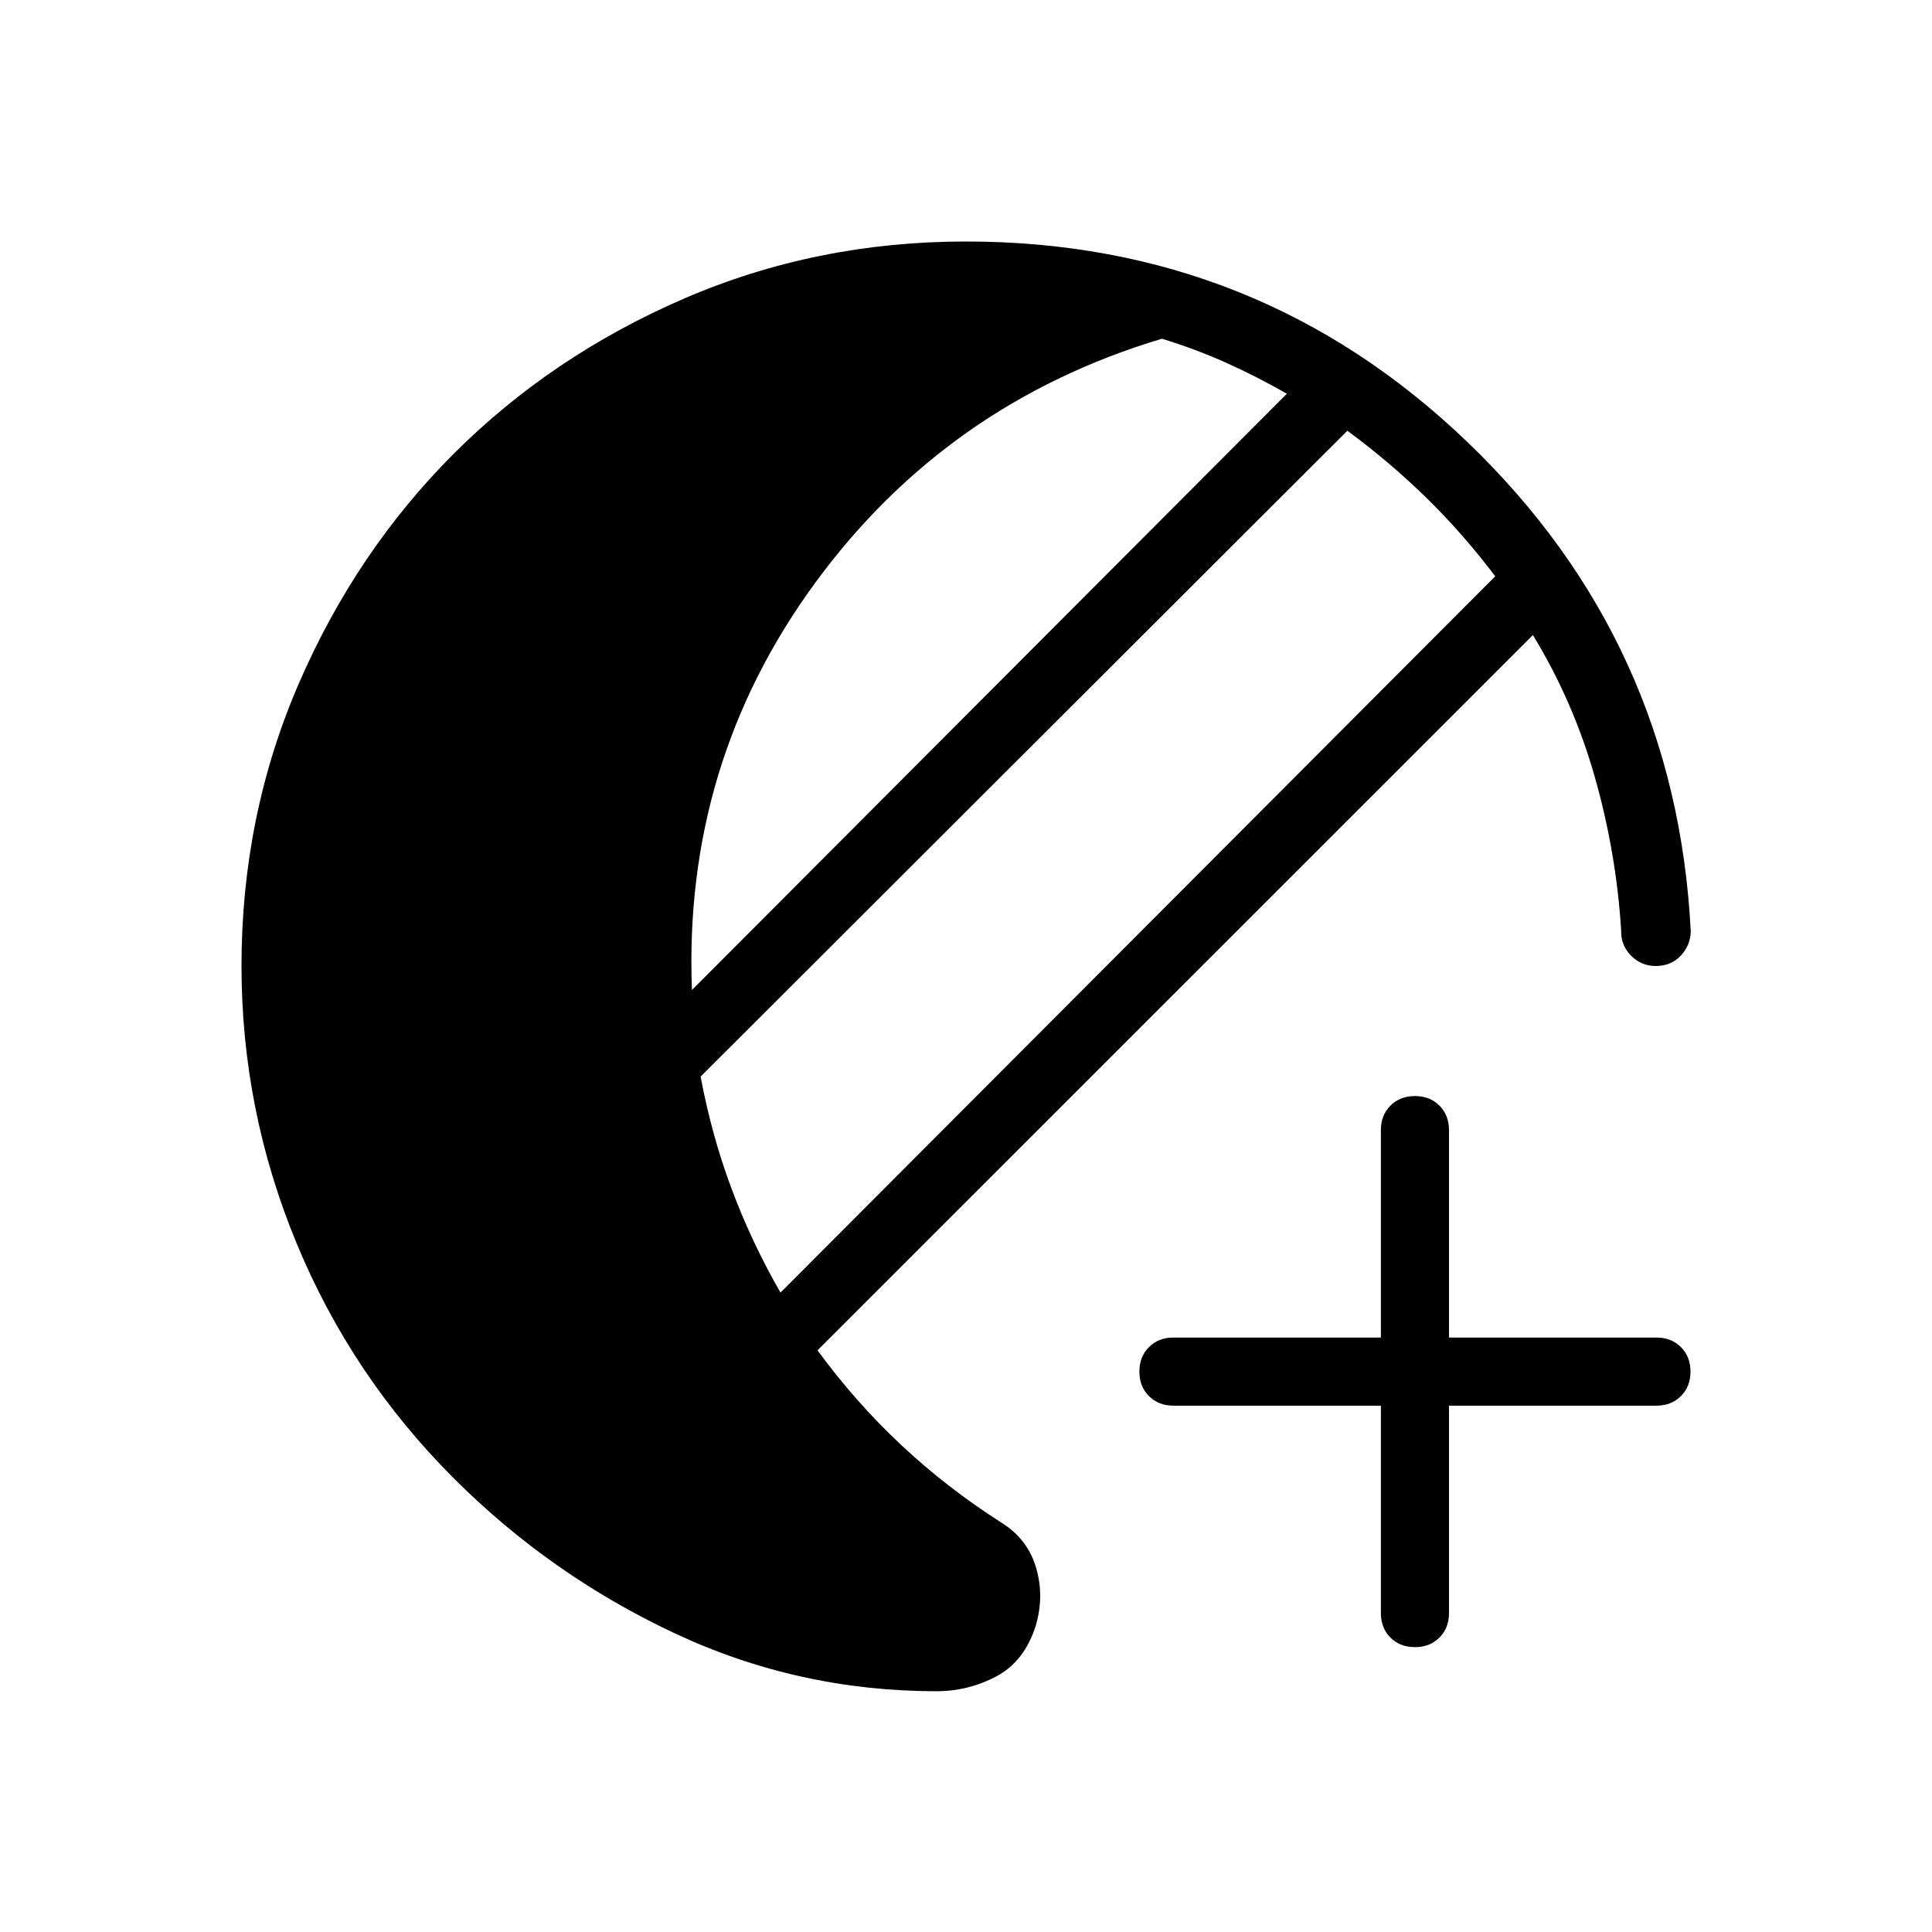 <svg xmlns="http://www.w3.org/2000/svg" height="40" viewBox="0 -960 960 960" width="40"><path d="M465.41-119.64q-68.87 0-130.38-28.89-61.52-28.88-109.57-76.93-50.84-50.85-78.15-116.92Q120-408.46 120-480q0-74.54 28.42-140.23 28.43-65.69 77.04-114.31 48.62-48.61 114.31-77.04Q405.46-840 480-840q145.28 0 249.08 99.58 103.79 99.57 111.05 243.32-.21 6.97-5.04 12.04-4.83 5.06-12.32 5.06-7.26 0-12.35-5.19t-4.88-12.45q-2.39-38.59-13.09-76.27-10.71-37.68-30.76-70.53L406.21-289.03q18.94 25.85 41.73 47.17 22.78 21.32 49.78 38.53 12.87 8.05 17.08 22.23 4.2 14.18-.13 28.84-5.62 17.82-19.57 25.22-13.95 7.4-29.69 7.4Zm-77.59-198.08 355.15-355.92q-15.82-20.98-34.12-38.91-18.31-17.94-39.36-33.42L348.13-425.05q5.43 29.08 15.38 55.73 9.95 26.65 24.31 51.6Zm-44-150.36 295.62-296.28q-15.03-8.59-30.2-15.4-15.16-6.8-31.88-11.93-107.03 32.05-172.48 121.55-65.44 89.5-61.06 202.06Zm359.26 326.54q-7.41 0-12.17-4.75-4.76-4.76-4.76-12.17v-103.08H583.08q-7.41 0-12.17-4.75-4.76-4.76-4.76-12.17t4.76-12.17q4.76-4.75 12.17-4.75h103.07v-103.08q0-7.41 4.76-12.17 4.76-4.75 12.17-4.75t12.16 4.75q4.76 4.76 4.76 12.17v103.08h103.08q7.41 0 12.16 4.75 4.76 4.76 4.76 12.17t-4.76 12.17q-4.75 4.75-12.16 4.75H720v103.08q0 7.41-4.76 12.17-4.75 4.75-12.16 4.75Z"/></svg>